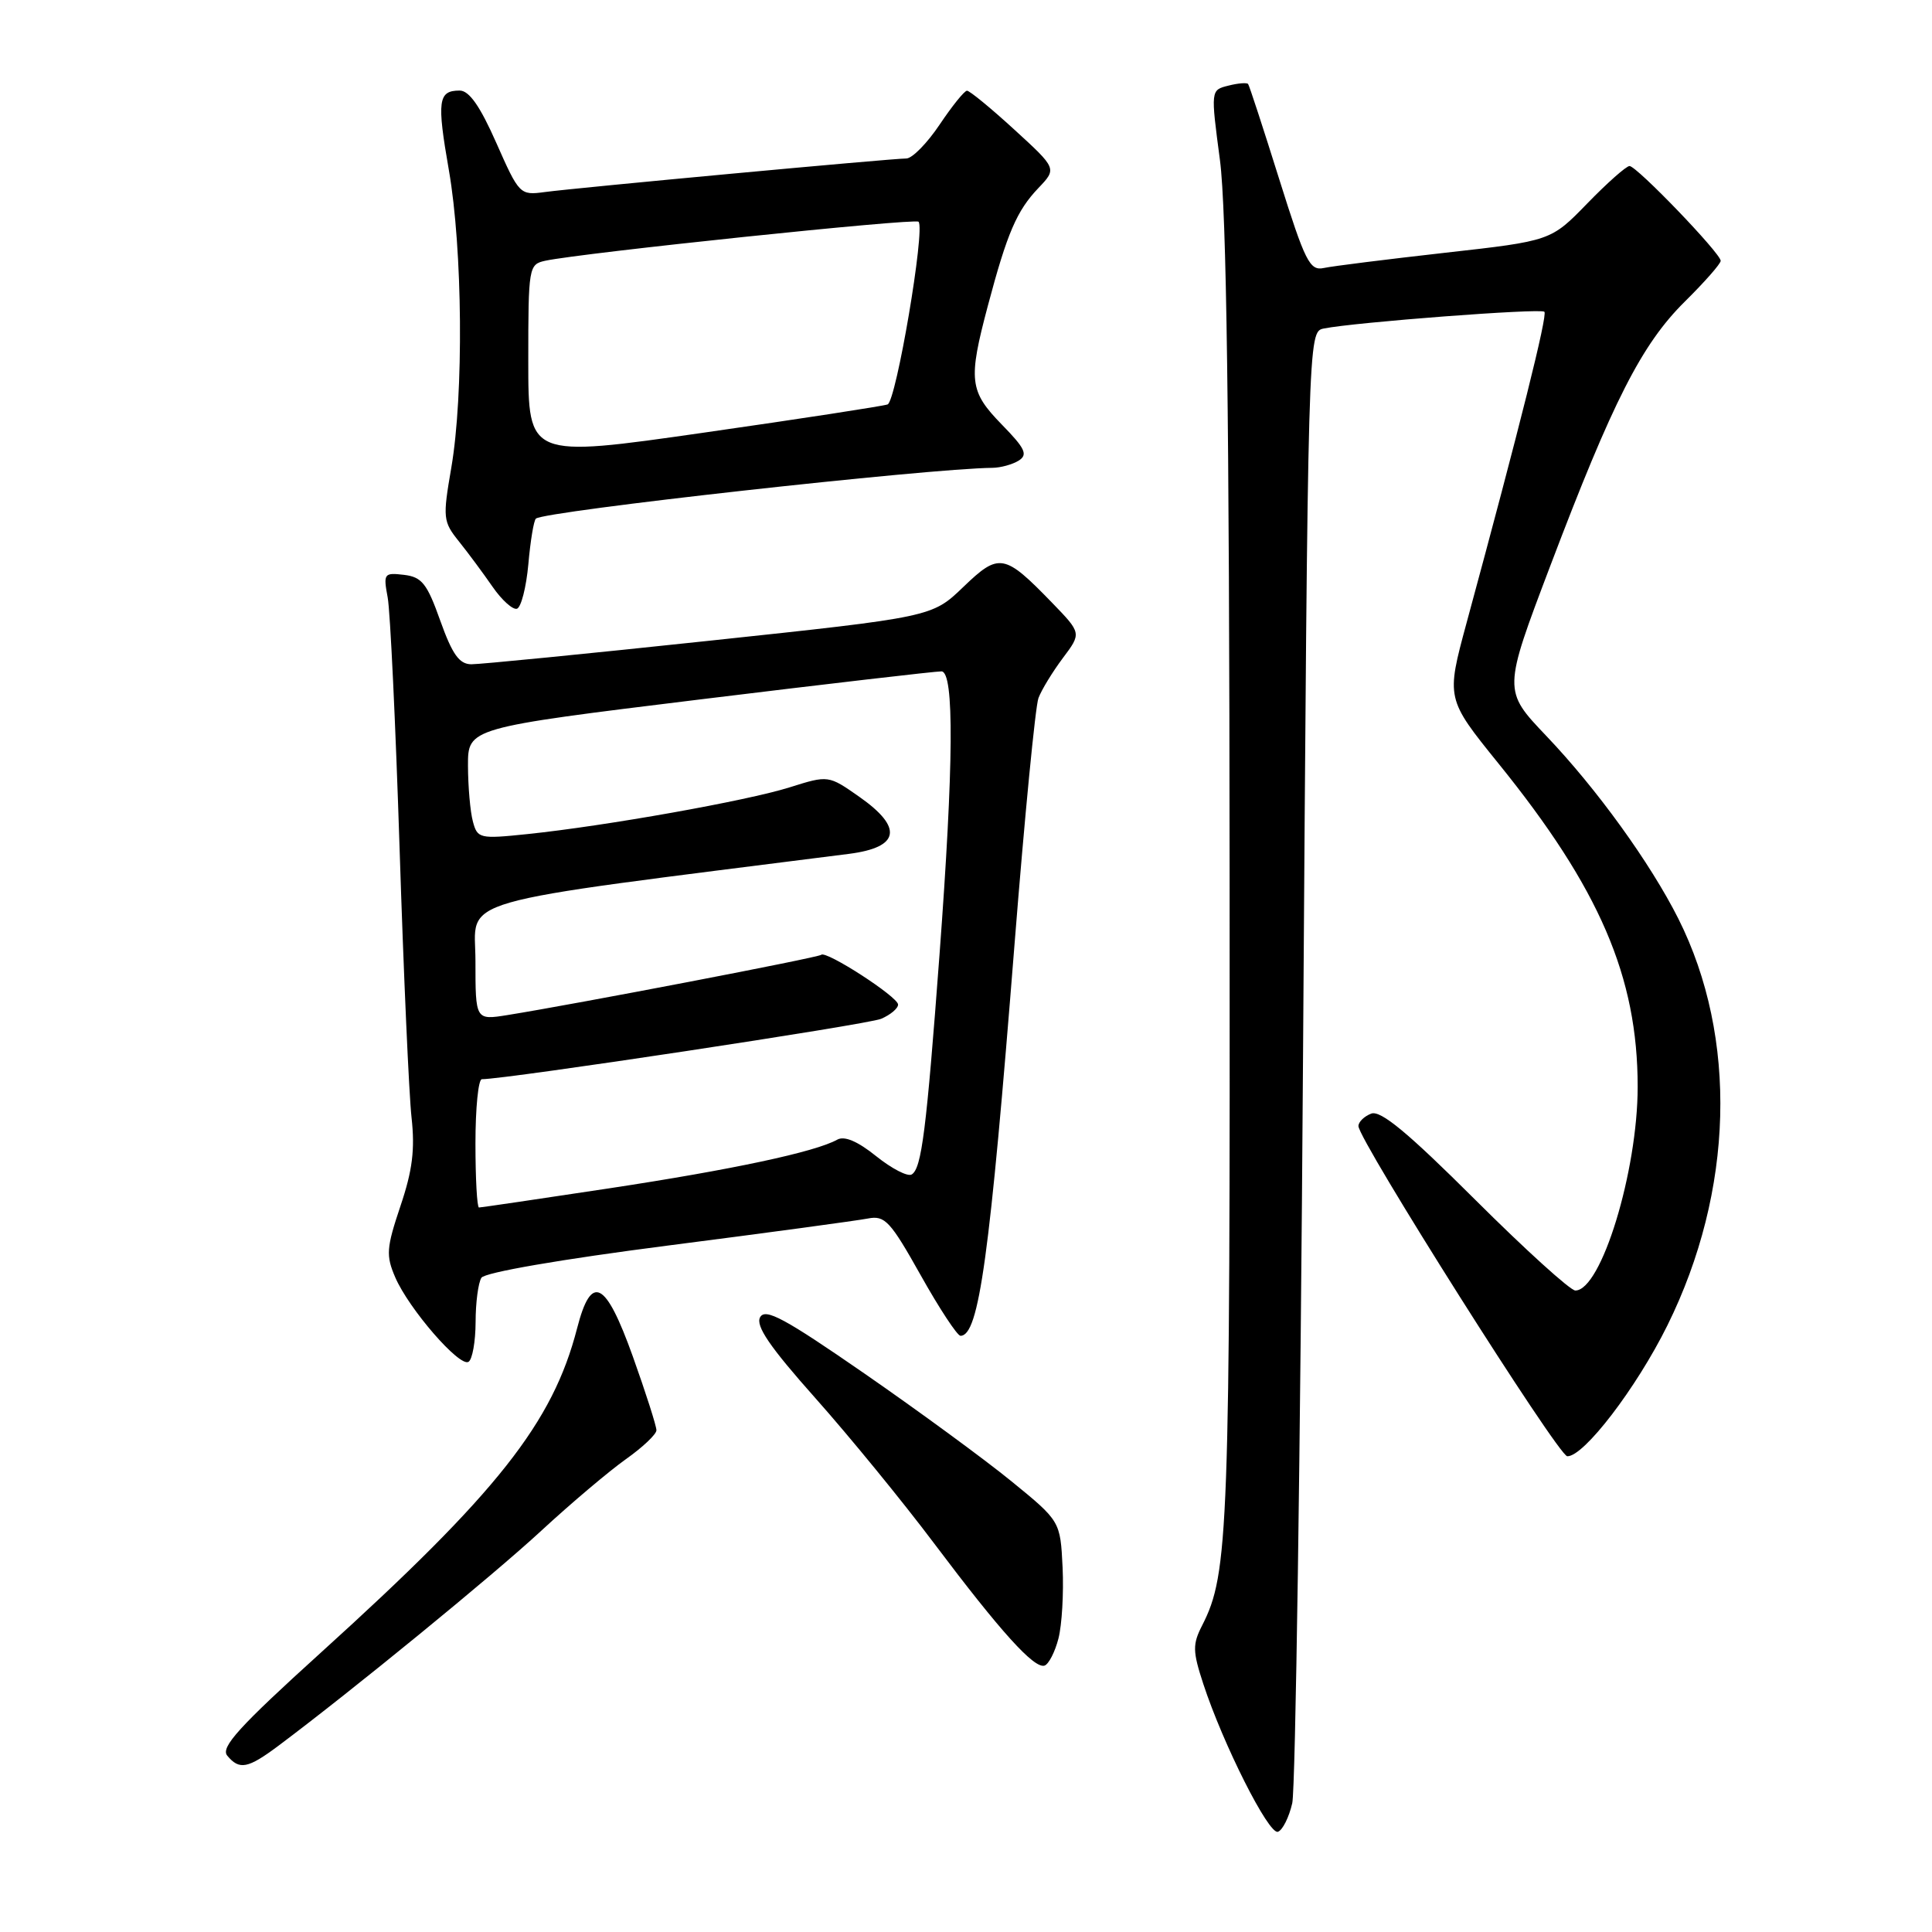 <?xml version="1.0" encoding="UTF-8" standalone="no"?>
<!DOCTYPE svg PUBLIC "-//W3C//DTD SVG 1.1//EN" "http://www.w3.org/Graphics/SVG/1.1/DTD/svg11.dtd" >
<svg xmlns="http://www.w3.org/2000/svg" xmlns:xlink="http://www.w3.org/1999/xlink" version="1.1" viewBox="0 0 256 256">
 <g >
 <path fill="currentColor"
d=" M 171.23 238.93 C 171.66 237.04 172.31 192.40 172.66 139.73 C 173.31 43.96 173.31 43.96 175.41 43.53 C 179.44 42.71 204.16 40.82 204.64 41.31 C 205.08 41.75 201.38 56.56 194.33 82.53 C 191.61 92.57 191.61 92.57 198.55 101.16 C 211.96 117.73 217.00 129.44 217.00 144.00 C 217.00 155.21 212.17 171.00 208.74 171.00 C 208.08 171.00 202.10 165.58 195.46 158.96 C 186.53 150.06 182.94 147.08 181.69 147.56 C 180.76 147.92 180.00 148.66 180.00 149.21 C 180.00 151.04 206.48 192.92 207.67 192.96 C 209.85 193.04 216.83 183.92 220.93 175.64 C 229.75 157.83 230.30 137.49 222.39 121.73 C 218.68 114.36 211.58 104.52 204.88 97.50 C 199.16 91.49 199.16 91.49 205.42 74.98 C 213.71 53.13 217.53 45.62 223.25 39.96 C 225.86 37.38 228.00 34.95 228.00 34.56 C 228.00 33.57 216.87 22.00 215.92 22.00 C 215.49 22.00 212.97 24.23 210.32 26.96 C 205.50 31.92 205.50 31.92 191.50 33.49 C 183.80 34.36 176.56 35.26 175.42 35.51 C 173.55 35.91 172.95 34.72 169.50 23.73 C 167.39 17.00 165.54 11.33 165.38 11.13 C 165.22 10.93 164.04 11.02 162.76 11.35 C 160.42 11.93 160.42 11.93 161.65 21.22 C 162.52 27.87 162.89 54.79 162.93 116.20 C 163.00 203.03 162.80 208.50 159.30 215.36 C 158.01 217.88 158.02 218.78 159.44 223.12 C 162.06 231.11 168.11 243.13 169.33 242.72 C 169.94 242.52 170.80 240.81 171.23 238.93 Z  M 36.91 231.31 C 46.67 224.00 65.29 208.78 71.70 202.85 C 75.66 199.19 80.72 194.92 82.93 193.35 C 85.15 191.78 86.97 190.06 86.98 189.52 C 86.99 188.98 85.58 184.57 83.85 179.73 C 80.24 169.65 78.35 168.69 76.47 176.00 C 73.24 188.53 65.94 197.77 42.55 218.95 C 31.69 228.79 29.20 231.53 30.11 232.63 C 31.72 234.57 32.83 234.36 36.91 231.31 Z  M 140.25 217.11 C 140.71 215.33 140.96 211.10 140.80 207.71 C 140.50 201.56 140.50 201.56 134.00 196.26 C 130.43 193.35 121.67 186.93 114.53 181.99 C 103.96 174.68 101.41 173.30 100.72 174.54 C 100.09 175.67 101.99 178.46 108.06 185.28 C 112.57 190.35 119.64 199.00 123.77 204.50 C 132.61 216.25 137.04 221.15 138.41 220.70 C 138.96 220.51 139.79 218.90 140.25 217.11 Z  M 63.02 175.19 C 63.02 172.61 63.37 169.97 63.79 169.31 C 64.23 168.61 74.29 166.87 88.52 165.04 C 101.71 163.35 113.62 161.73 115.00 161.46 C 117.25 161.02 117.96 161.78 122.00 168.98 C 124.47 173.39 126.85 177.00 127.27 177.00 C 129.72 177.01 131.15 166.60 134.44 125.00 C 135.77 108.22 137.19 93.60 137.60 92.50 C 138.01 91.40 139.47 89.02 140.83 87.20 C 143.31 83.90 143.31 83.90 139.41 79.87 C 133.07 73.33 132.39 73.21 127.64 77.78 C 123.50 81.76 123.50 81.76 94.00 84.90 C 77.78 86.63 63.57 88.03 62.44 88.02 C 60.85 88.00 59.93 86.70 58.34 82.25 C 56.59 77.32 55.90 76.45 53.52 76.17 C 50.88 75.86 50.78 76.00 51.37 79.17 C 51.71 81.00 52.42 96.00 52.95 112.50 C 53.48 129.00 54.19 145.00 54.53 148.06 C 55.00 152.30 54.66 155.08 53.06 159.81 C 51.20 165.36 51.12 166.35 52.37 169.25 C 54.17 173.43 60.89 181.18 62.08 180.45 C 62.59 180.14 63.01 177.77 63.02 175.19 Z  M 70.01 74.75 C 70.28 71.67 70.73 68.96 71.01 68.72 C 72.13 67.73 122.97 62.07 131.50 61.99 C 132.60 61.98 134.17 61.54 134.99 61.03 C 136.23 60.24 135.84 59.42 132.74 56.25 C 128.44 51.84 128.27 50.39 130.90 40.50 C 133.46 30.86 134.73 27.92 137.59 24.92 C 140.05 22.34 140.05 22.34 134.40 17.17 C 131.30 14.33 128.47 12.01 128.13 12.02 C 127.78 12.03 126.15 14.06 124.50 16.52 C 122.85 18.98 120.87 21.00 120.09 21.00 C 118.16 21.00 76.30 24.89 72.17 25.45 C 68.90 25.89 68.79 25.78 65.77 18.95 C 63.62 14.08 62.17 12.00 60.91 12.00 C 58.05 12.00 57.87 13.34 59.48 22.56 C 61.30 33.00 61.46 52.30 59.80 61.97 C 58.65 68.64 58.70 69.11 60.81 71.74 C 62.03 73.26 64.03 75.96 65.26 77.74 C 66.49 79.52 67.95 80.83 68.50 80.66 C 69.05 80.48 69.73 77.83 70.01 74.75 Z  M 63.00 151.50 C 63.00 146.82 63.38 143.00 63.85 143.00 C 67.09 143.00 114.95 135.76 116.75 135.00 C 117.99 134.47 119.00 133.62 119.00 133.11 C 119.00 132.09 109.43 125.90 108.81 126.52 C 108.45 126.88 76.34 133.04 67.25 134.50 C 63.00 135.18 63.00 135.18 63.00 127.33 C 63.00 118.76 58.77 119.97 112.50 113.14 C 119.22 112.28 119.70 109.68 113.89 105.60 C 109.77 102.71 109.77 102.71 104.62 104.33 C 98.97 106.11 80.28 109.44 69.89 110.52 C 63.54 111.18 63.26 111.11 62.66 108.85 C 62.31 107.56 62.02 104.24 62.01 101.47 C 62.00 96.45 62.00 96.45 92.75 92.68 C 109.66 90.61 124.06 88.94 124.75 88.96 C 126.46 89.01 126.37 101.29 124.49 126.50 C 122.75 149.81 122.12 154.81 120.81 155.62 C 120.28 155.95 118.17 154.86 116.11 153.21 C 113.64 151.22 111.89 150.48 110.94 151.01 C 108.02 152.64 97.06 154.98 80.72 157.46 C 71.48 158.86 63.72 160.00 63.47 160.00 C 63.21 160.00 63.00 156.18 63.00 151.50 Z  M 70.00 47.85 C 70.00 35.37 70.06 35.03 72.25 34.55 C 77.10 33.51 121.22 28.89 121.71 29.38 C 122.63 30.30 118.75 53.16 117.61 53.59 C 117.00 53.81 106.04 55.50 93.25 57.33 C 70.00 60.66 70.00 60.66 70.00 47.85 Z "/>
</g>
</svg>
